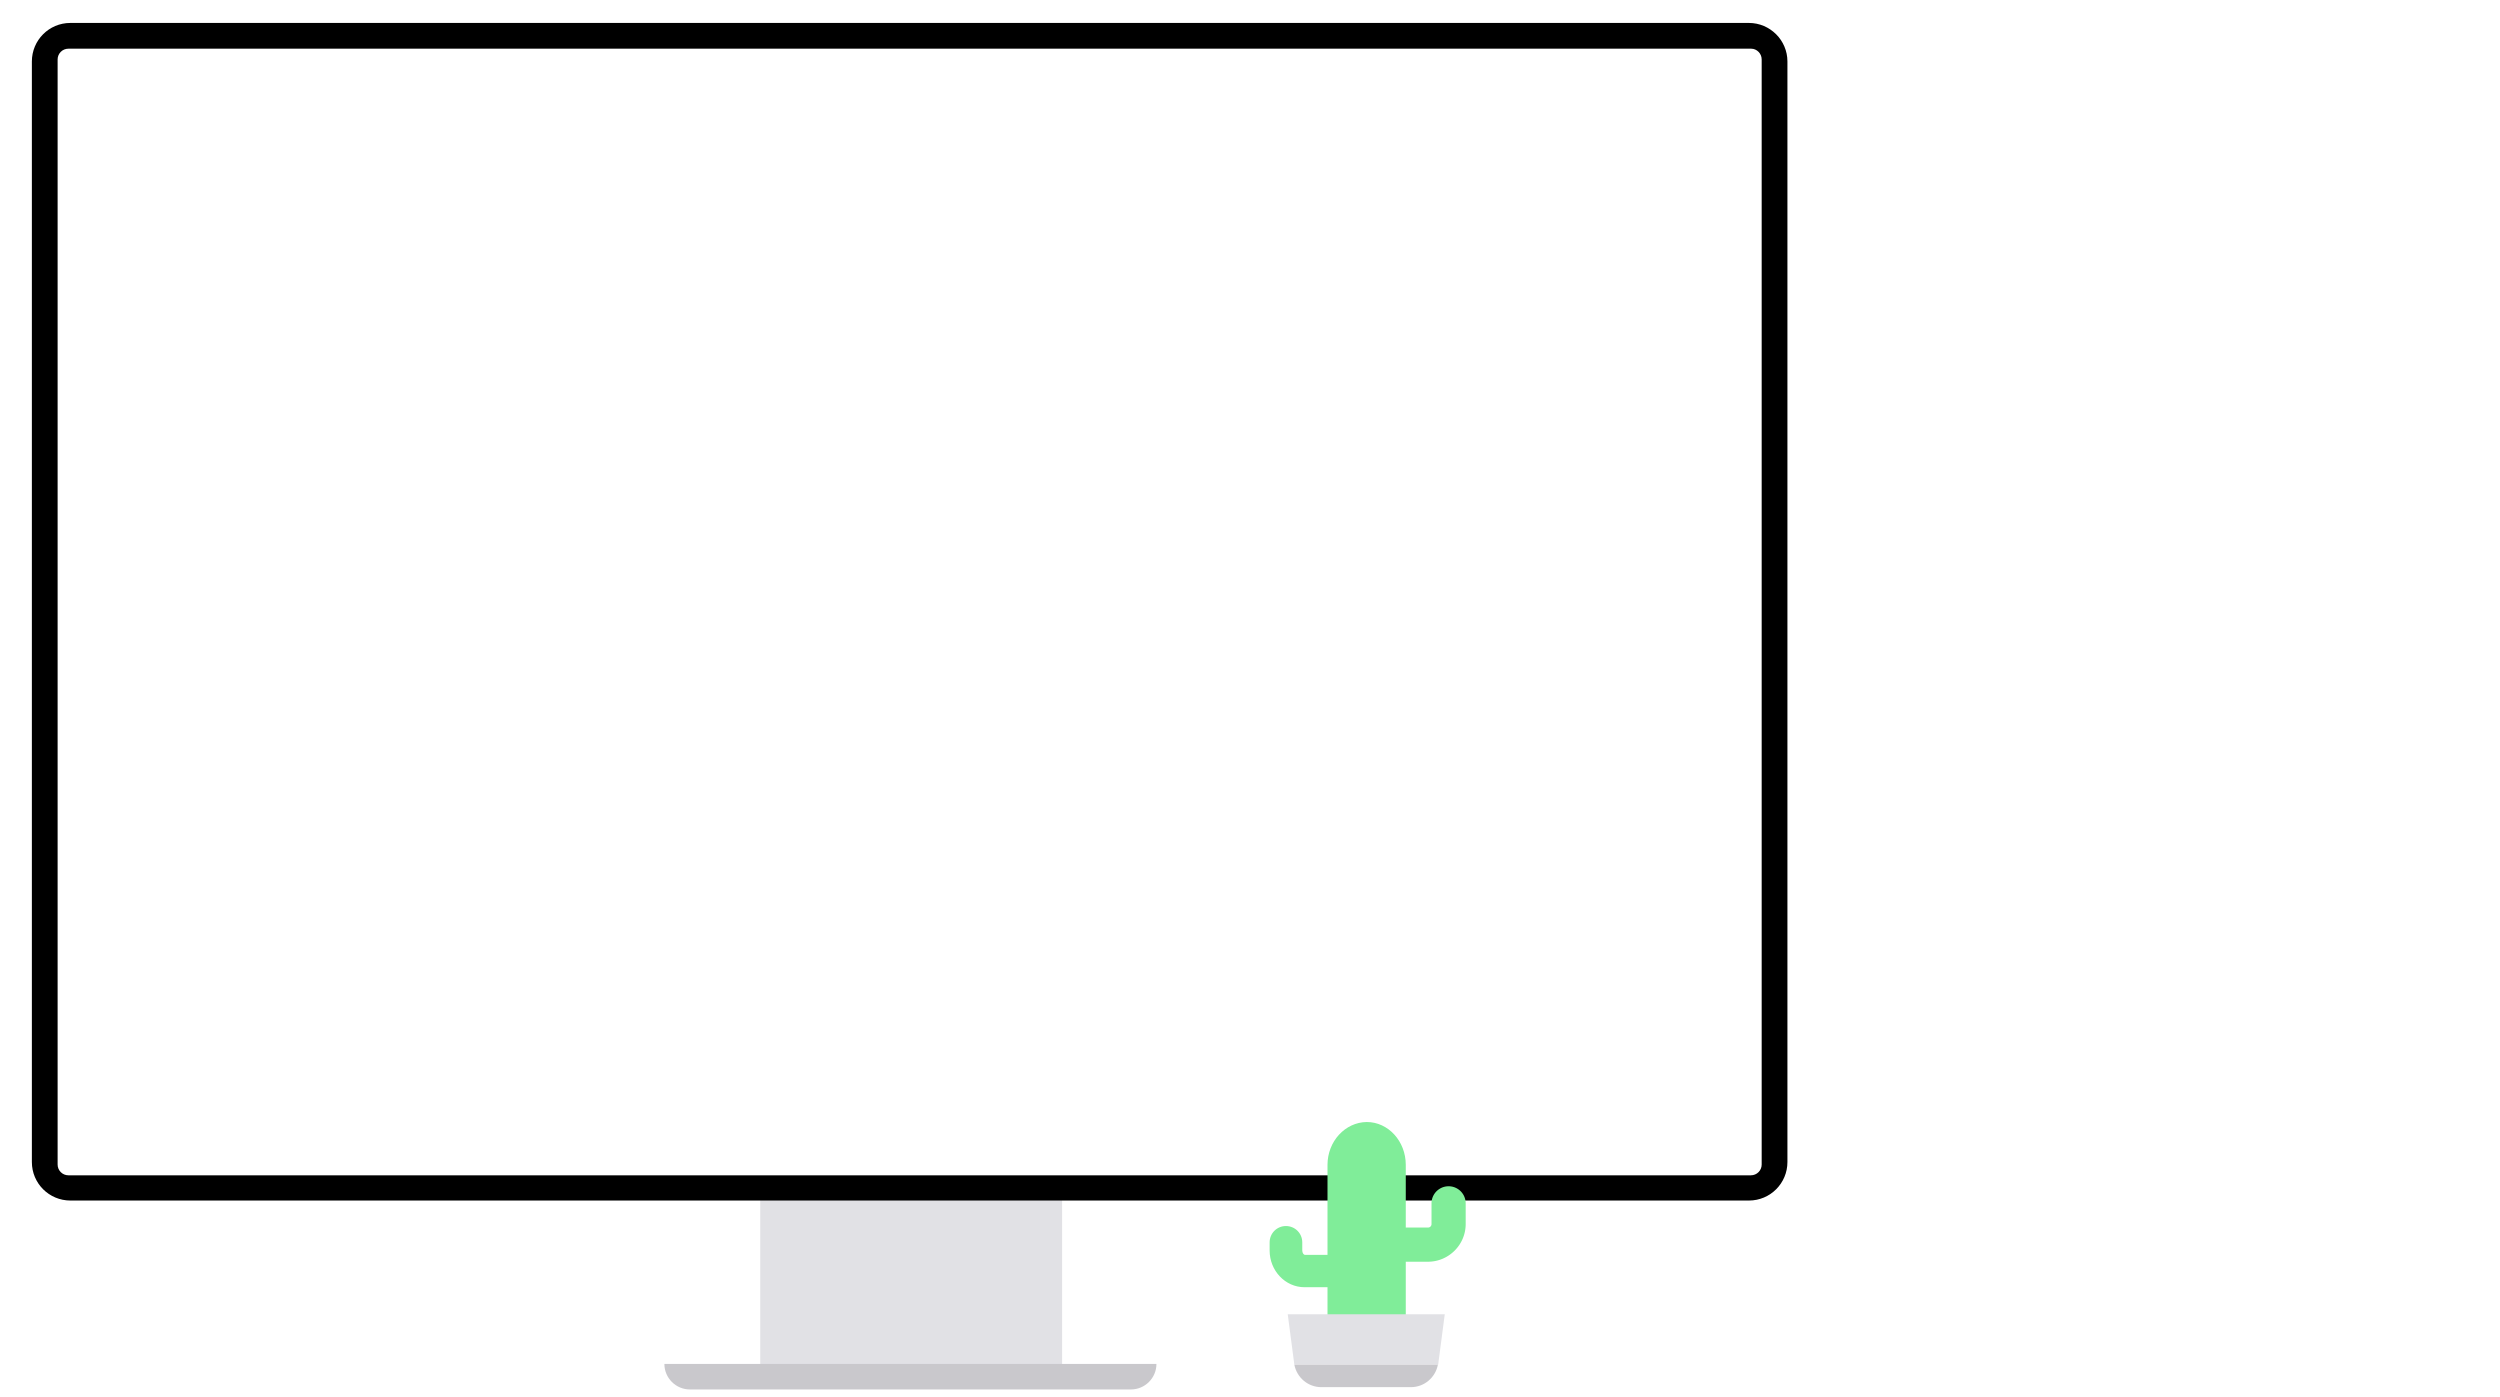 <svg width="980.6" height="548" xmlns="http://www.w3.org/2000/svg" xml:space="preserve">

 <g>
  <title>Layer 1</title>
  <g id="homepage_hero-explore">
   <path id="svg_1" fill="#e1e1e5" d="m298.2,467.6l118.4,0l0,73.9l-118.4,0l0,-73.9z" class="st322"/>
   <path id="svg_2" fill="#000" d="m686,9l-658.4,0c-8.4,0 -15.1,6.8 -15.1,15.1l0,431.7c0,8.4 6.8,15.1 15.1,15.1l658.4,0c8.4,0 15.1,-6.8 15.1,-15.1l0,-431.7c0,-8.3 -6.8,-15.1 -15.1,-15.1zm5,14.3l0,433.5c0,2.3 -1.9,4.2 -4.2,4.2l-660,0c-2.3,0 -4.2,-1.9 -4.2,-4.2l0,-433.5c0,-2.3 1.9,-4.2 4.2,-4.2l660.1,0c2.2,0 4.1,1.9 4.1,4.2z"/>
   <path id="svg_3" fill="#c9c8cc" d="m260.6,535l193,0c0,5.5 -4.5,10 -10,10l-173,0c-5.5,0 -10,-4.5 -10,-10z" class="st323"/>
   <path id="svg_4" fill="transparent" d="m691,23.3l0,433.5c0,2.3 -1.9,4.2 -4.2,4.2l-660,0c-2.3,0 -4.2,-1.9 -4.2,-4.2l0,-433.5c0,-2.3 1.9,-4.2 4.2,-4.2l660.1,0c2.2,0 4.1,1.9 4.1,4.2z"/>
  </g>
  <path id="svg_5" fill="#80ed99" d="m520.7,456.9l0,61.2l30.7,0l0,-61.2c0,-9.3 -6.9,-16.8 -15.3,-16.8c-8.5,0.1 -15.4,7.6 -15.4,16.8z" class="st330"/>
  <path id="svg_6" fill="#80ed99" d="m560.1,494.9l-21.7,0a6.7,6.7 0 0 1 0,-13.4l21.7,0c0.8,0 1.4,-0.6 1.4,-1.4l0,-8.1a6.7,6.7 0 0 1 13.4,0l0,8.1c0,8.2 -6.7,14.8 -14.8,14.8z" class="st330"/>
  <path id="svg_7" fill="#80ed99" d="m531.5,504.9l-19.8,0c-7.6,0 -13.7,-6.5 -13.7,-14.4l0,-3.2c0,-3.5 2.8,-6.4 6.4,-6.4c3.5,0 6.4,2.8 6.4,6.4l0,3.2c0,1 0.6,1.7 1,1.7l19.8,0c3.5,0 6.4,2.8 6.4,6.4s-2.9,6.3 -6.5,6.3z" class="st330"/>
  <path id="svg_8" fill="#e1e1e5" d="m505.1,515.5l2.4,18.3l0.1,0.8c0,0.2 0.1,0.5 0.1,0.7l56.4,0c0,-0.2 0.1,-0.5 0.1,-0.7l0.1,-0.8l2.4,-18.3l-61.6,0z" class="st322"/>
  <path id="svg_9" fill="#c9c8cc" d="m507.7,535.3c1,5.1 5.4,8.8 10.6,8.8l35.1,0c5.2,0 9.6,-3.7 10.6,-8.8l-56.3,0z" class="st323"/>
 </g>
</svg>